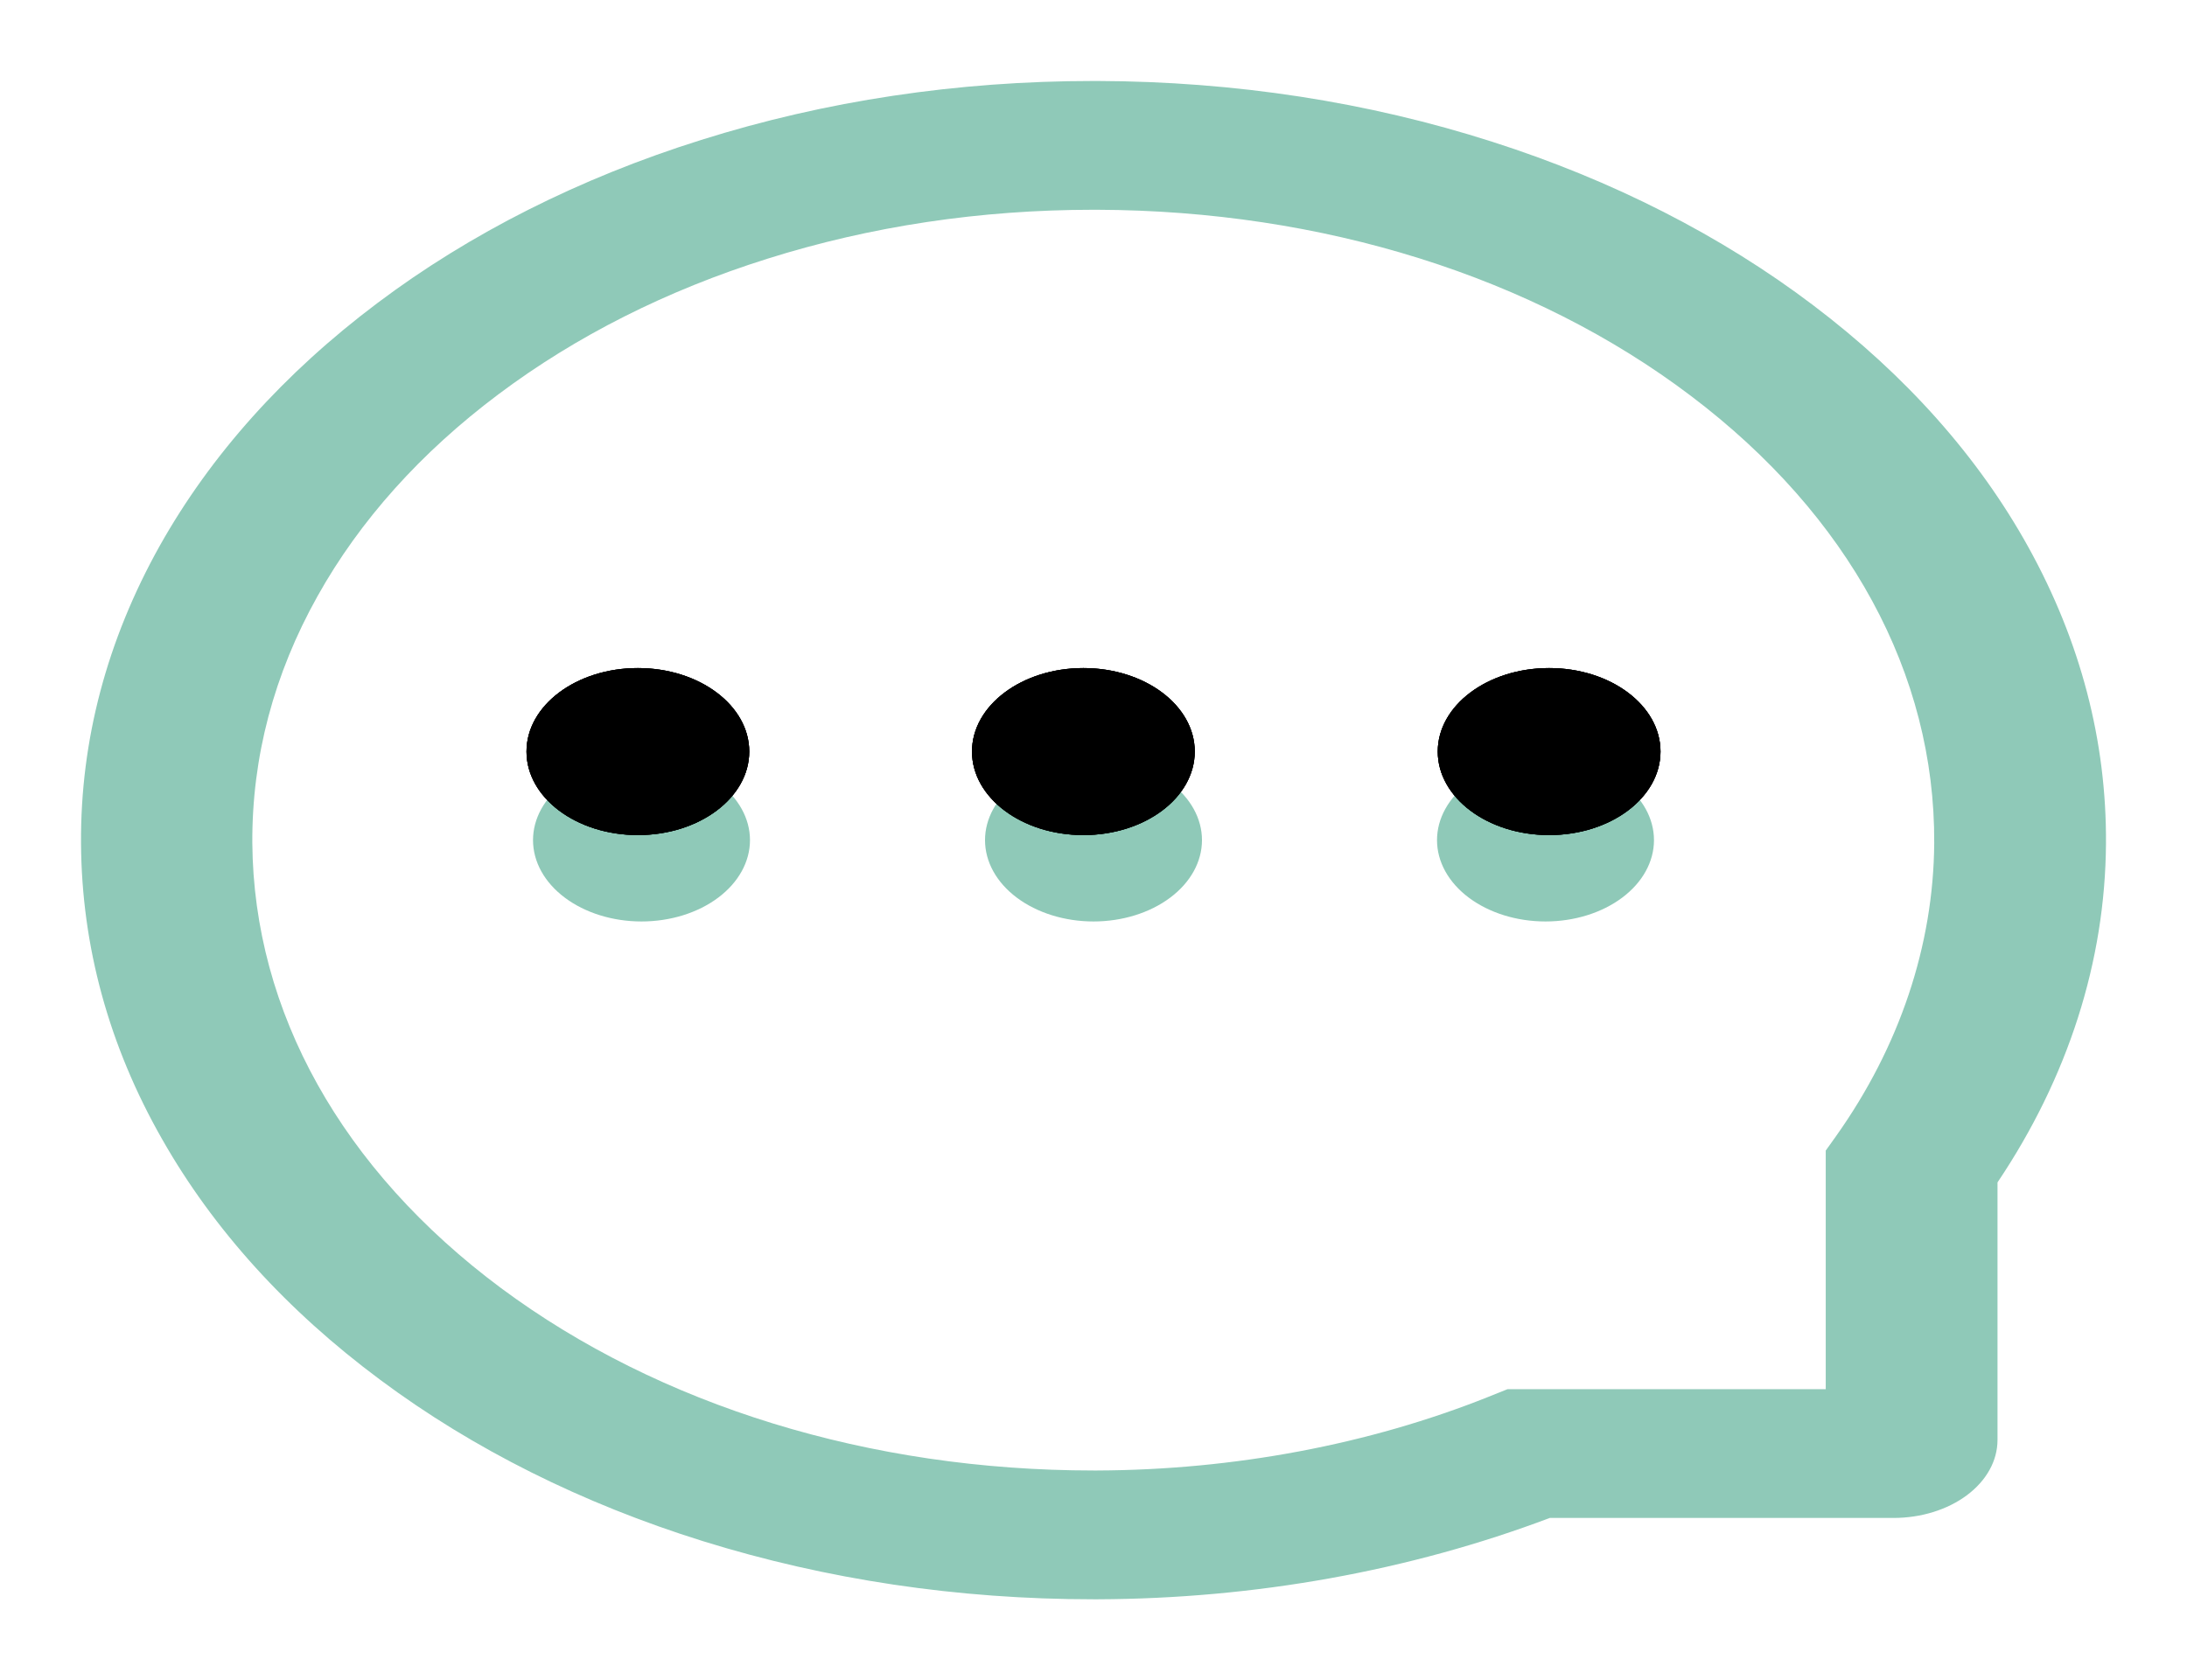 <svg width="108" height="83" viewBox="0 0 108 83" fill="none" xmlns="http://www.w3.org/2000/svg">
<ellipse rx="46" ry="34.5" transform="matrix(-1 0 0 1 56 37.5)" fill="white"/>
<g filter="url(#filter0_d_16_72)">
<path d="M59.357 37.5C59.357 38.566 58.793 39.588 57.788 40.341C56.783 41.094 55.421 41.518 54 41.518C52.579 41.518 51.217 41.094 50.212 40.341C49.207 39.588 48.643 38.566 48.643 37.5C48.643 36.434 49.207 35.412 50.212 34.659C51.217 33.906 52.579 33.482 54 33.482C55.421 33.482 56.783 33.906 57.788 34.659C58.793 35.412 59.357 36.434 59.357 37.5ZM37.036 37.5C37.036 38.566 36.471 39.588 35.467 40.341C34.462 41.094 33.1 41.518 31.679 41.518C30.258 41.518 28.895 41.094 27.891 40.341C26.886 39.588 26.322 38.566 26.322 37.5C26.322 36.434 26.886 35.412 27.891 34.659C28.895 33.906 30.258 33.482 31.679 33.482C33.1 33.482 34.462 33.906 35.467 34.659C36.471 35.412 37.036 36.434 37.036 37.5ZM81.678 37.5C81.678 38.566 81.114 39.588 80.109 40.341C79.105 41.094 77.742 41.518 76.321 41.518C74.9 41.518 73.538 41.094 72.533 40.341C71.528 39.588 70.964 38.566 70.964 37.5C70.964 36.434 71.528 35.412 72.533 34.659C73.538 33.906 74.9 33.482 76.321 33.482C77.742 33.482 79.105 33.906 80.109 34.659C81.114 35.412 81.678 36.434 81.678 37.5ZM7.884 22.969C10.407 18.474 14.023 14.439 18.632 10.974C23.209 7.528 28.643 4.79 34.625 2.913C40.764 0.979 47.281 0 54 0H54.223C60.986 0.025 67.538 1.03 73.698 3.005C79.63 4.901 85.012 7.645 89.546 11.083C94.111 14.54 97.694 18.558 100.171 23.036C102.738 27.673 104.033 32.603 103.999 37.676C103.961 43.489 102.128 49.216 98.642 54.408V67.132C98.642 68.153 98.101 69.132 97.139 69.854C96.176 70.576 94.87 70.982 93.508 70.982H76.533C69.61 73.596 61.974 74.972 54.223 75H53.989C47.304 75 40.819 74.029 34.715 72.129C28.762 70.274 23.349 67.568 18.777 64.16C14.168 60.737 10.541 56.736 8.007 52.274C5.373 47.654 4.034 42.74 4.001 37.667C3.967 32.57 5.284 27.623 7.884 22.969ZM24.748 59.632C32.572 65.441 42.951 68.638 54 68.638H54.19C60.919 68.613 67.605 67.358 73.509 64.997L74.446 64.621H90.16V52.835L90.662 52.132C93.81 47.704 95.484 42.69 95.517 37.642C95.562 29.297 91.31 21.462 83.508 15.561C75.719 9.66 65.306 6.395 54.179 6.362H53.989C48.408 6.362 42.996 7.174 37.895 8.781C32.918 10.346 28.453 12.598 24.614 15.477C20.786 18.348 17.773 21.705 15.686 25.438C13.521 29.305 12.438 33.407 12.46 37.642C12.527 45.979 16.891 53.789 24.748 59.632Z" fill="#8FC9B8"/>
</g>
<ellipse rx="5.5" ry="4.125" transform="matrix(-1 0 0 1 76.5 37.125)" fill="black"/>
<ellipse rx="5.5" ry="4.125" transform="matrix(-1 0 0 1 76.5 37.125)" fill="black"/>
<ellipse rx="5.5" ry="4.125" transform="matrix(-1 0 0 1 76.5 37.125)" fill="black"/>
<ellipse rx="5.5" ry="4.125" transform="matrix(-1 0 0 1 53.5 37.125)" fill="black"/>
<ellipse rx="5.5" ry="4.125" transform="matrix(-1 0 0 1 53.5 37.125)" fill="black"/>
<ellipse rx="5.5" ry="4.125" transform="matrix(-1 0 0 1 53.5 37.125)" fill="black"/>
<ellipse rx="5.5" ry="4.125" transform="matrix(-1 0 0 1 31.5 37.125)" fill="black"/>
<ellipse rx="5.5" ry="4.125" transform="matrix(-1 0 0 1 31.5 37.125)" fill="black"/>
<ellipse rx="5.5" ry="4.125" transform="matrix(-1 0 0 1 31.5 37.125)" fill="black"/>
<defs>
<filter id="filter0_d_16_72" x="0" y="0" width="108" height="83" filterUnits="userSpaceOnUse" color-interpolation-filters="sRGB">
<feFlood flood-opacity="0" result="BackgroundImageFix"/>
<feColorMatrix in="SourceAlpha" type="matrix" values="0 0 0 0 0 0 0 0 0 0 0 0 0 0 0 0 0 0 127 0" result="hardAlpha"/>
<feOffset dy="4"/>
<feGaussianBlur stdDeviation="2"/>
<feComposite in2="hardAlpha" operator="out"/>
<feColorMatrix type="matrix" values="0 0 0 0 0 0 0 0 0 0 0 0 0 0 0 0 0 0 0.25 0"/>
<feBlend mode="normal" in2="BackgroundImageFix" result="effect1_dropShadow_16_72"/>
<feBlend mode="normal" in="SourceGraphic" in2="effect1_dropShadow_16_72" result="shape"/>
</filter>
</defs>
</svg>
